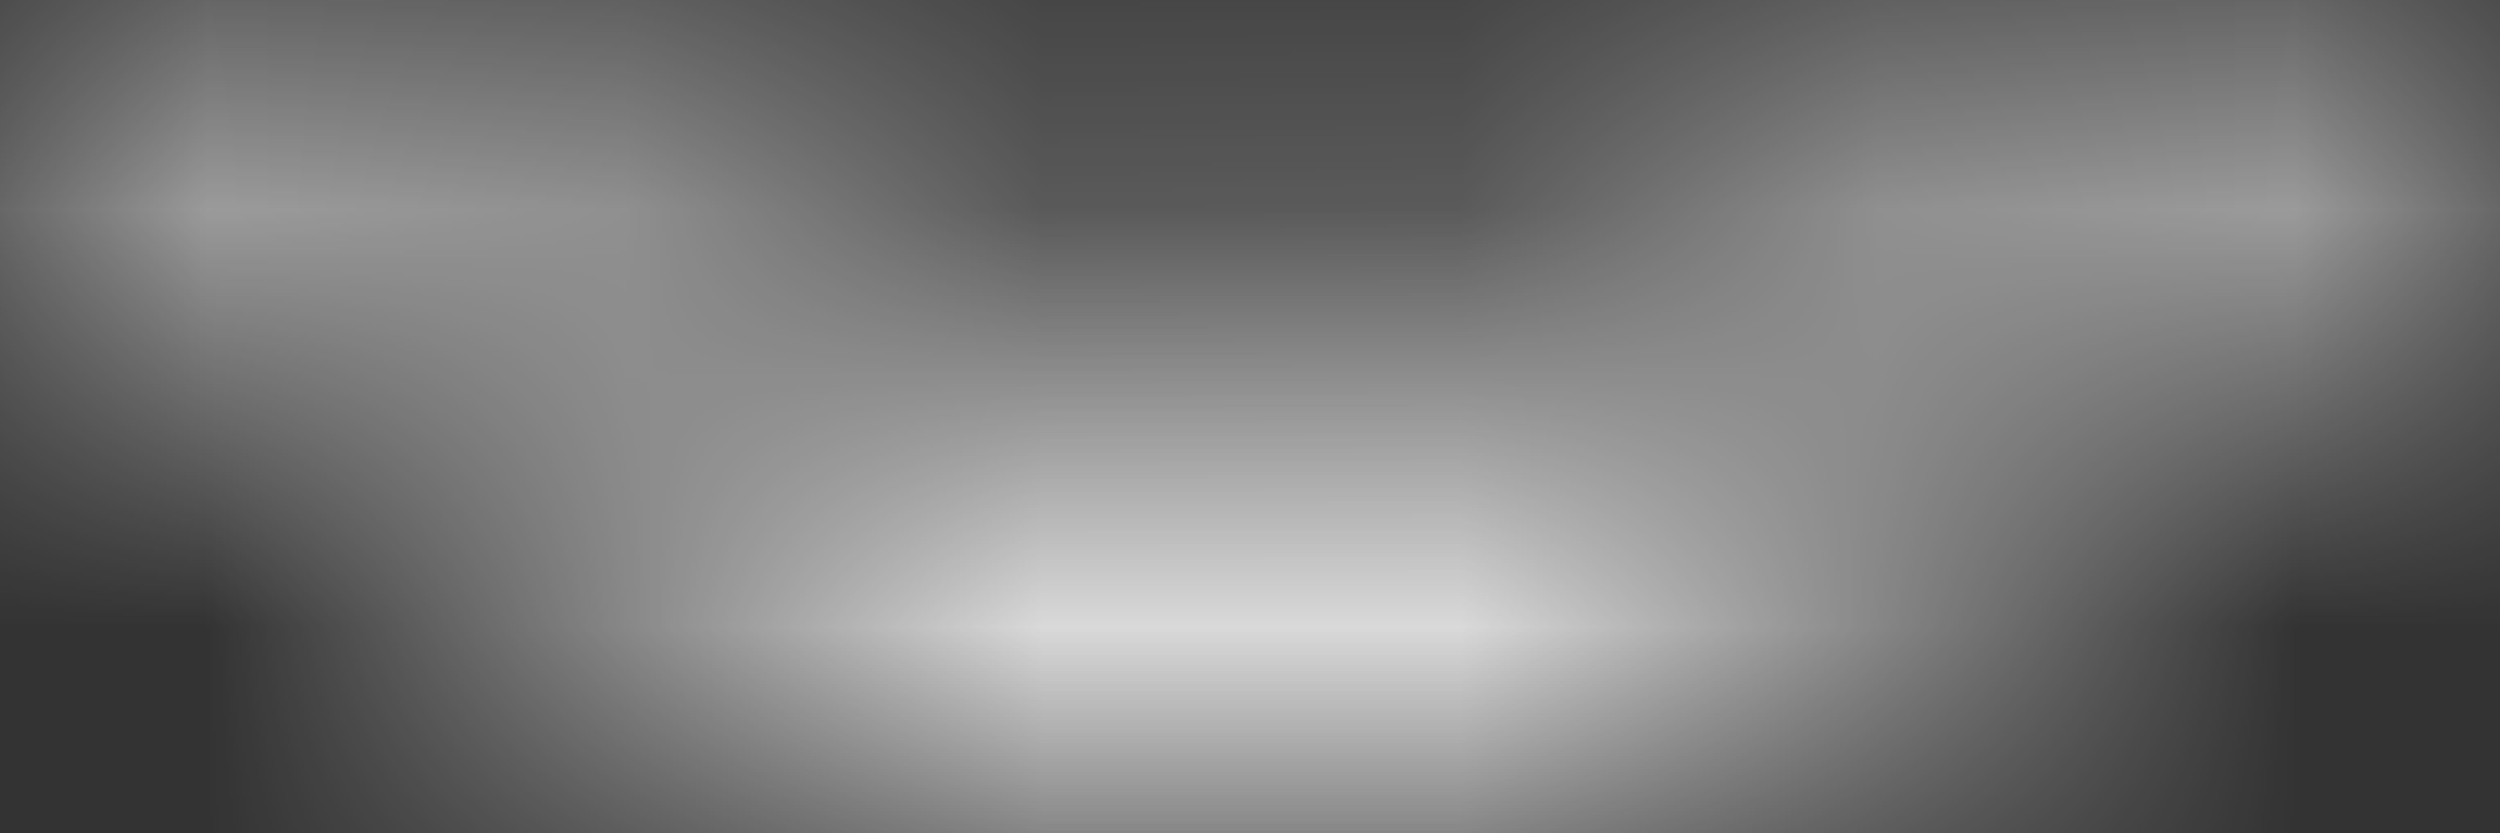 <svg width="6" height="2" viewBox="0 0 6 2" fill="none" xmlns="http://www.w3.org/2000/svg">
<rect x="0" y="0" width="6" height="2" fill="#333333" stroke="none"/>
<mask id="path-1-inside-1_0_1261" fill="white">
<path d="M3 1.911C4.109 1.911 5.218 1.035 5.938 0.321C6.105 0.156 5.905 -0.082 5.698 0.028C4.915 0.441 3.84 0.912 3 0.912C2.16 0.912 1.085 0.441 0.302 0.028C0.095 -0.082 -0.105 0.156 0.062 0.321C0.782 1.035 1.891 1.911 3 1.911Z"/>
</mask>
<path d="M5.938 0.321L5.059 -0.566V-0.566L5.938 0.321ZM0.062 0.321L-0.818 1.207L-0.818 1.207L0.062 0.321ZM0.302 0.028L0.886 -1.076L0.886 -1.076L0.302 0.028ZM5.698 0.028L6.281 1.131L6.281 1.131L5.698 0.028ZM5.059 -0.566C4.739 -0.248 4.359 0.078 3.966 0.317C3.561 0.563 3.236 0.662 3 0.662V3.159C3.873 3.159 4.657 2.82 5.265 2.45C5.883 2.073 6.418 1.603 6.818 1.207L5.059 -0.566ZM3 0.662C2.764 0.662 2.439 0.563 2.034 0.317C1.641 0.078 1.261 -0.248 0.941 -0.566L-0.818 1.207C-0.418 1.603 0.117 2.073 0.735 2.45C1.343 2.82 2.127 3.159 3 3.159V0.662ZM-0.281 1.131C0.141 1.355 0.662 1.604 1.208 1.8C1.738 1.99 2.372 2.16 3 2.16V-0.337C2.788 -0.337 2.465 -0.402 2.052 -0.55C1.654 -0.693 1.246 -0.886 0.886 -1.076L-0.281 1.131ZM3 2.16C3.628 2.16 4.262 1.99 4.792 1.8C5.338 1.604 5.858 1.355 6.281 1.131L5.114 -1.076C4.754 -0.886 4.346 -0.693 3.948 -0.55C3.535 -0.402 3.212 -0.337 3 -0.337V2.16ZM6.818 1.207C7.065 0.962 7.236 0.62 7.248 0.229C7.26 -0.147 7.122 -0.481 6.918 -0.727C6.501 -1.229 5.76 -1.418 5.114 -1.076L6.281 1.131C5.842 1.363 5.305 1.239 4.998 0.869C4.849 0.69 4.743 0.439 4.752 0.151C4.762 -0.153 4.895 -0.403 5.059 -0.566L6.818 1.207ZM0.941 -0.566C1.105 -0.403 1.238 -0.153 1.248 0.151C1.257 0.439 1.151 0.69 1.002 0.869C0.695 1.239 0.158 1.363 -0.281 1.131L0.886 -1.076C0.24 -1.418 -0.501 -1.229 -0.918 -0.727C-1.122 -0.481 -1.26 -0.147 -1.248 0.229C-1.236 0.62 -1.065 0.962 -0.818 1.207L0.941 -0.566Z" fill="white" mask="url(#path-1-inside-1_0_1261)"/>
</svg>

